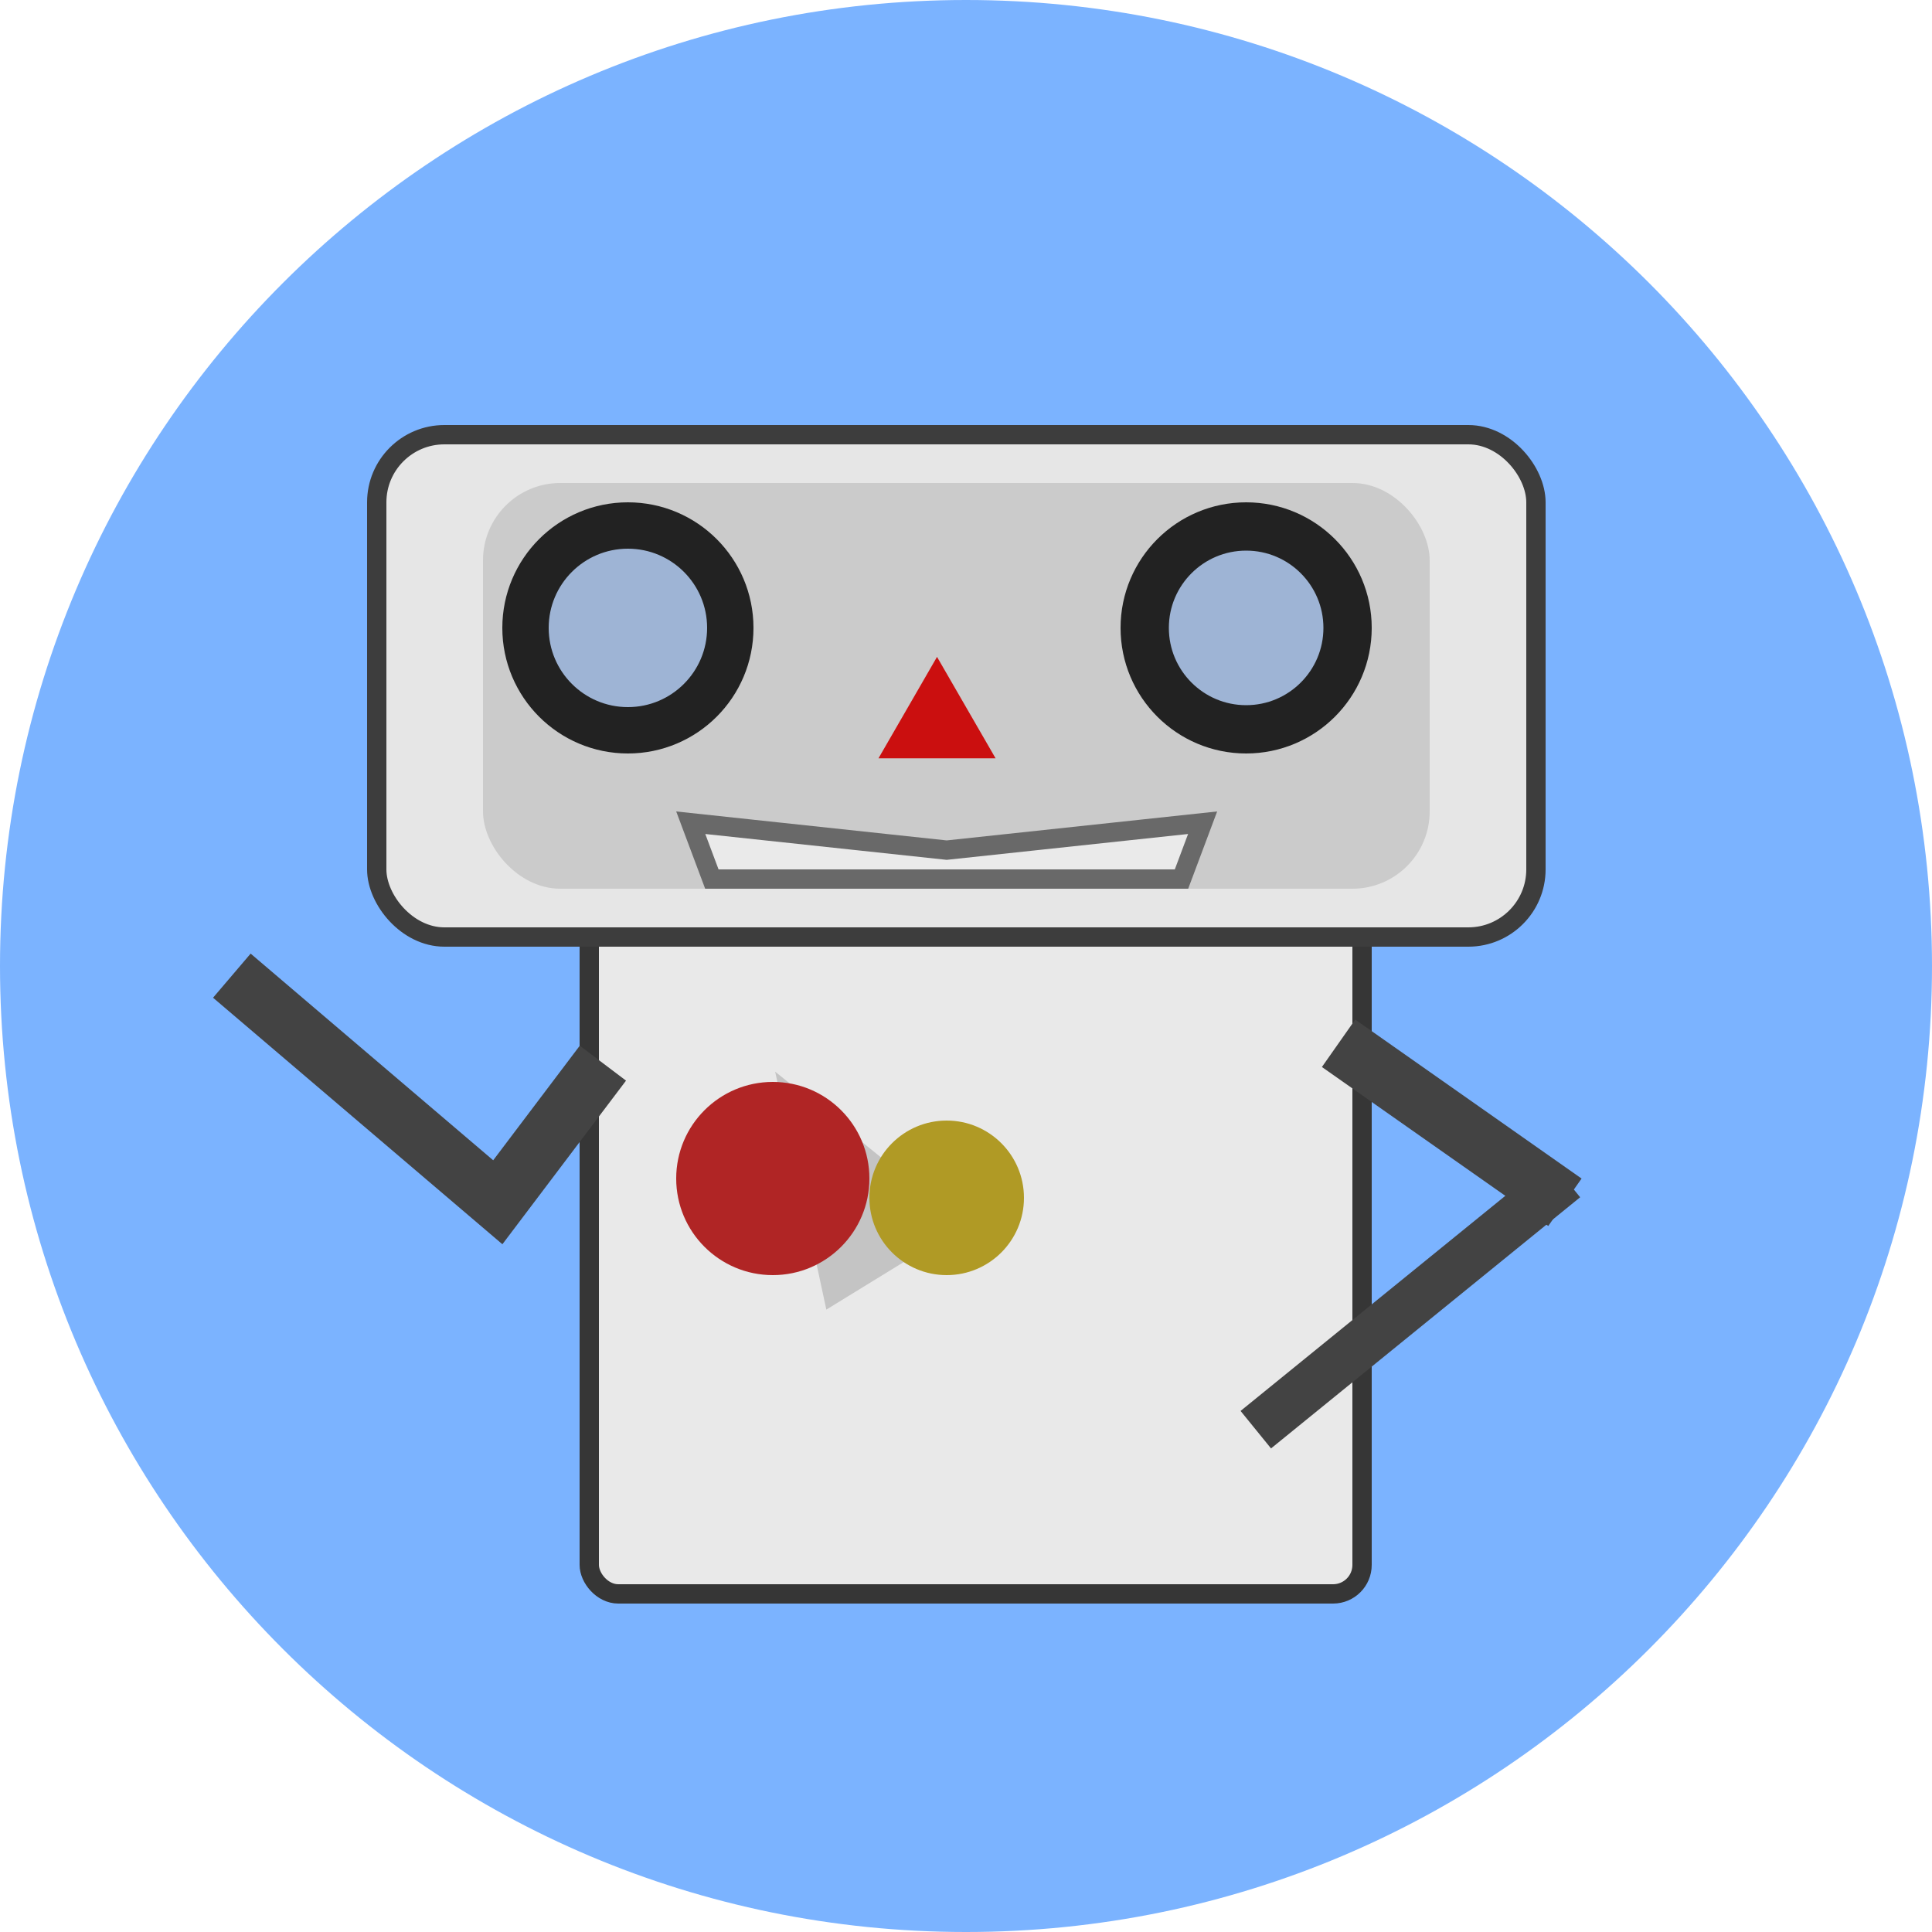 <svg xmlns="http://www.w3.org/2000/svg" width="100" height="100" fill="none" viewBox="0 0 100 100">
  <path fill="#7BB3FF" d="M100 50c0 27.614-22.386 50-50 50S0 77.614 0 50 22.386 0 50 0s50 22.386 50 50z"/>
  <rect width="40" height="35" x="30.5" y="47.5" fill="#E9E9E9" stroke="#363636" rx="1.5"/>
  <rect width="60" height="26" x="19.5" y="22.5" fill="#E6E6E6" stroke="#3D3D3D" rx="3.5"/>
  <g filter="url(#filter0_f)">
    <rect width="49" height="21" x="25" y="25" fill="#CBCBCB" rx="4"/>
  </g>
  <circle cx="32.5" cy="32.5" r="5.3" fill="#9EB4D5" stroke="#222" stroke-width="2.4"/>
  <circle cx="64.5" cy="32.5" r="5.25" fill="#9EB4D5" stroke="#222" stroke-width="2.5"/>
  <path stroke="#434343" stroke-width="3" d="M31.206 55.029l-5.44 7.2L12 50.5M69.284 54L81 62.229"/>
  <path fill="#EAEAEA" stroke="#696969" d="M36.846 45.5l-1.093-2.916 13.194 1.413.053.006.053-.006 13.194-1.413-1.093 2.916H36.846z"/>
  <path fill="#CB0F0F" d="M48.5 34l3.031 5.25H45.47L48.5 34z"/>
  <path stroke="#434343" stroke-width="2.5" d="M81 61L65 74"/>
  <path fill="#C4C4C4" d="M40.122 55.468l9.789 7.932-7.14 4.385-2.649-12.317z"/>
  <circle cx="49" cy="62" r="4" fill="#B09A25"/>
  <circle cx="40" cy="61" r="5" fill="#B02525"/>
  <defs>
    <filter id="filter0_f" width="57" height="29" x="21" y="21" color-interpolation-filters="sRGB" filterUnits="userSpaceOnUse">
      <feFlood flood-opacity="0" result="BackgroundImageFix"/>
      <feBlend in="SourceGraphic" in2="BackgroundImageFix" result="shape"/>
      <feGaussianBlur result="effect1_foregroundBlur" stdDeviation="2"/>
    </filter>
  </defs>
</svg>
